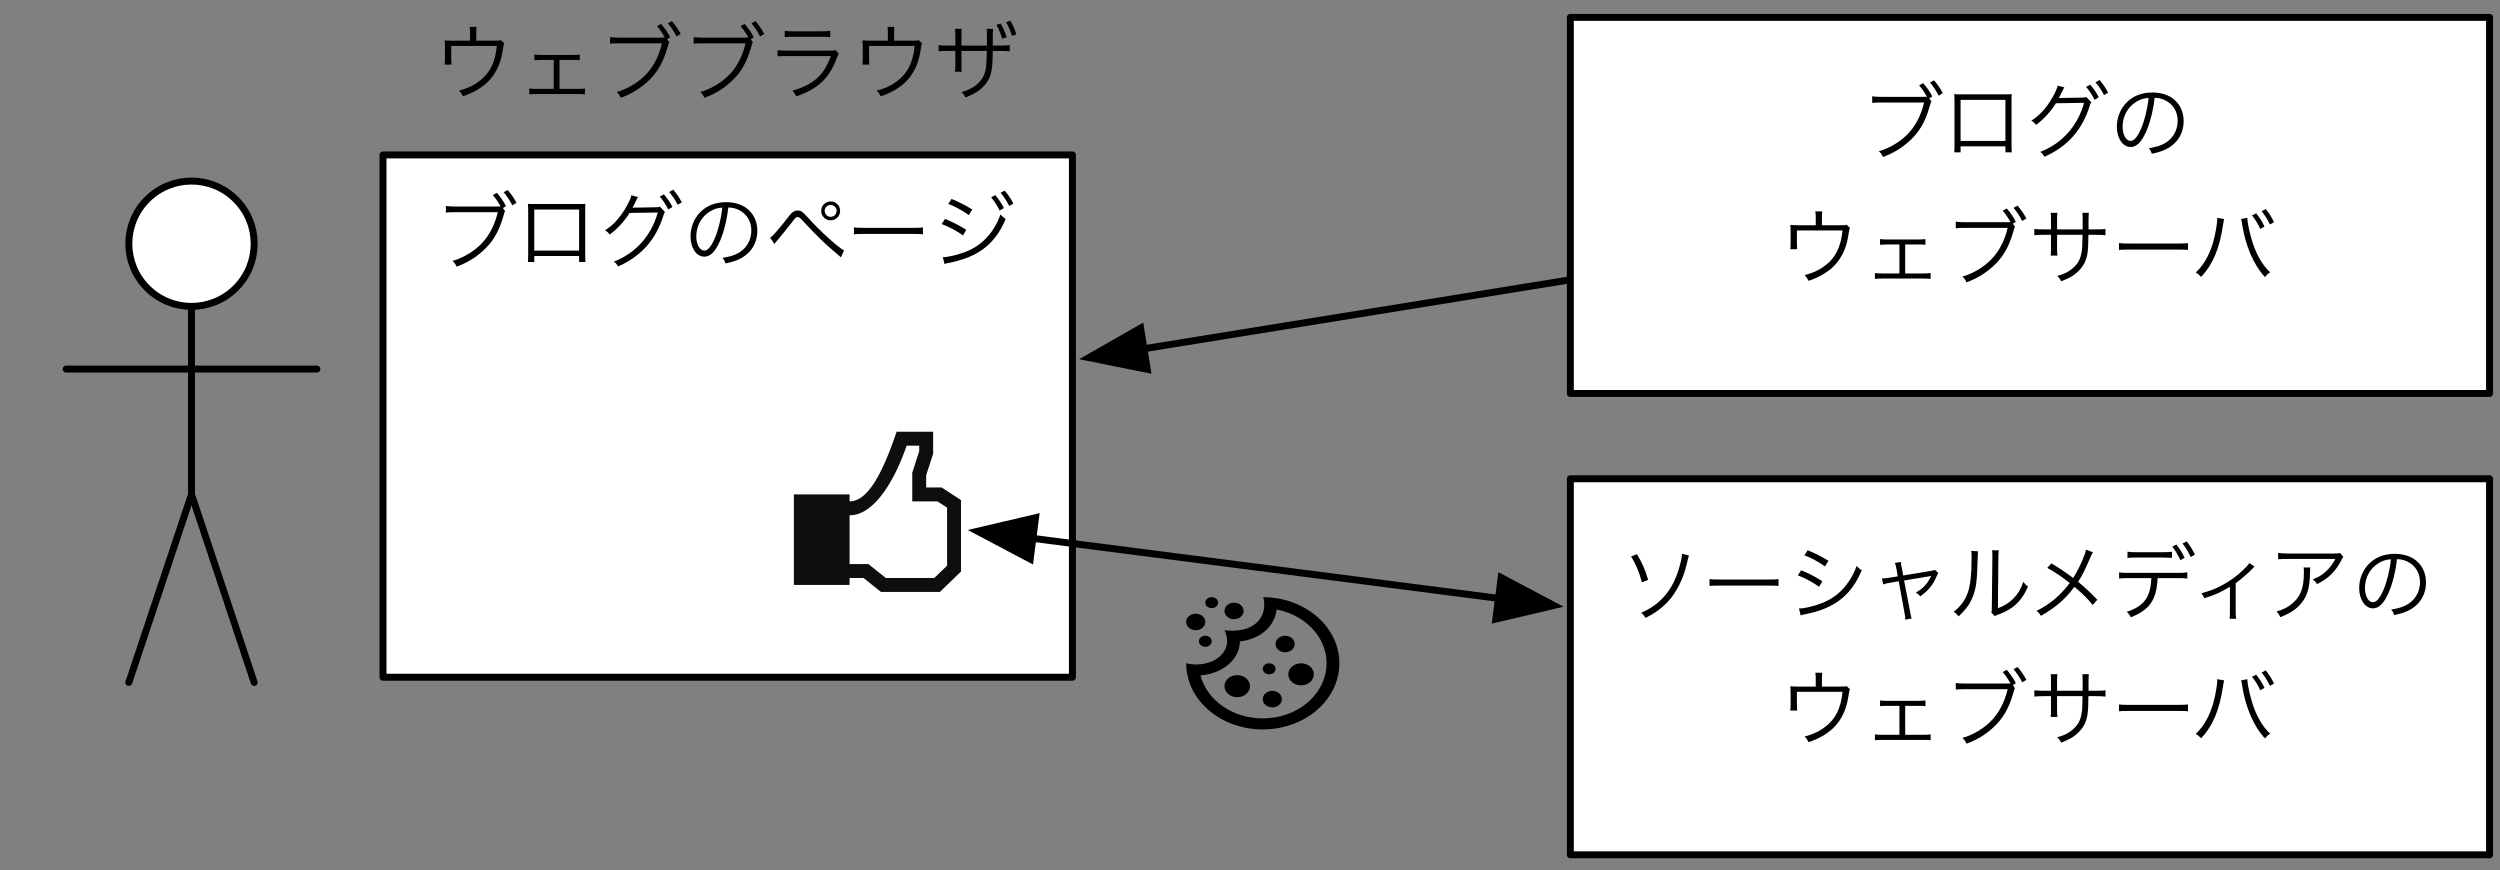 <?xml version="1.0" encoding="UTF-8"?>
<svg xmlns="http://www.w3.org/2000/svg" xmlns:xlink="http://www.w3.org/1999/xlink" width="359pt" height="125pt" viewBox="0 0 359 125" version="1.1">
<rect x="0" y="0" width="359" height="125" fill="#808080" stroke="none"/>
<defs>
<g>
<symbol overflow="visible" id="glyph0-0">
<path style="stroke:none;" d="M 1.203 -10.312 L 1.203 1.203 L 10.797 1.203 L 10.797 -10.312 Z M 9.781 -9.703 L 6.016 -5.047 L 2.234 -9.703 Z M 10.172 0.094 L 6.406 -4.547 L 10.172 -9.188 Z M 2.25 0.578 L 6.016 -4.062 L 9.766 0.578 Z M 1.828 0.109 L 1.828 -9.219 L 5.609 -4.547 Z M 1.828 0.109 "/>
</symbol>
<symbol overflow="visible" id="glyph0-1">
<path style="stroke:none;" d="M 9.797 -7.875 L 10.234 -8.141 C 10 -8.672 9.547 -9.328 8.938 -10.062 L 8.344 -9.75 C 8.766 -9.25 8.969 -8.969 9.469 -8.109 C 9.172 -8.094 9.016 -8.094 8.766 -8.094 L 2.969 -8.094 C 2.312 -8.094 2.047 -8.109 1.609 -8.172 L 1.609 -7.219 C 1.969 -7.266 2.25 -7.281 2.953 -7.281 L 9.062 -7.281 C 8.641 -5.531 7.938 -4.125 6.953 -3.016 C 5.875 -1.781 4.172 -0.734 2.562 -0.281 C 2.859 0 2.984 0.172 3.156 0.547 C 4.672 -0.031 5.797 -0.703 6.922 -1.719 C 8.328 -2.969 9.219 -4.469 9.859 -6.703 C 10.016 -7.281 10.047 -7.328 10.109 -7.438 Z M 9.906 -10.156 C 10.375 -9.594 10.891 -8.828 11.141 -8.266 L 11.75 -8.625 C 11.328 -9.391 11.031 -9.828 10.484 -10.469 Z M 9.906 -10.156 "/>
</symbol>
<symbol overflow="visible" id="glyph0-2">
<path style="stroke:none;" d="M 9.219 -0.984 L 9.219 -0.125 L 10.125 -0.125 C 10.109 -0.391 10.094 -0.703 10.094 -1.062 L 10.094 -7.547 C 10.094 -8.047 10.094 -8.203 10.125 -8.484 C 9.859 -8.453 9.703 -8.453 9.188 -8.453 L 2.797 -8.453 C 2.328 -8.453 2.094 -8.453 1.859 -8.484 C 1.891 -8.203 1.906 -8.047 1.906 -7.547 L 1.906 -1.031 C 1.906 -0.641 1.891 -0.391 1.859 -0.125 L 2.781 -0.125 L 2.781 -0.984 Z M 9.219 -1.766 L 2.781 -1.766 L 2.781 -7.656 L 9.219 -7.656 Z M 9.219 -1.766 "/>
</symbol>
<symbol overflow="visible" id="glyph0-3">
<path style="stroke:none;" d="M 4.703 -9.703 C 4.688 -9.391 4.422 -8.797 3.953 -7.969 C 3.078 -6.469 2.109 -5.406 0.938 -4.672 C 1.281 -4.469 1.406 -4.344 1.609 -4.062 C 2.672 -4.828 3.812 -6.078 4.469 -7.172 L 8.516 -7.234 C 7.594 -3.906 5.344 -1.391 2.219 -0.188 C 2.516 0.031 2.641 0.188 2.812 0.516 C 6.156 -0.969 8.25 -3.328 9.344 -6.859 C 9.438 -7.156 9.453 -7.188 9.547 -7.312 L 8.828 -8.078 C 8.656 -8 8.625 -8 8.203 -7.984 L 5.297 -7.938 C 5.078 -7.938 4.969 -7.938 4.875 -7.906 C 4.984 -8.078 5.125 -8.359 5.422 -8.969 C 5.562 -9.281 5.578 -9.297 5.688 -9.453 Z M 8.797 -9.516 C 9.188 -9.125 9.719 -8.297 10.016 -7.672 L 10.625 -8.031 C 10.25 -8.75 9.984 -9.141 9.391 -9.844 Z M 10.156 -10.172 C 10.656 -9.594 11.094 -8.938 11.375 -8.344 L 11.969 -8.688 C 11.547 -9.469 11.344 -9.781 10.734 -10.516 Z M 10.156 -10.172 "/>
</symbol>
<symbol overflow="visible" id="glyph0-4">
<path style="stroke:none;" d="M 6.641 -7.953 C 7.25 -7.938 7.594 -7.844 8.047 -7.656 C 9.25 -7.109 9.953 -6.016 9.953 -4.641 C 9.953 -3.172 9.141 -1.891 7.828 -1.281 C 7.266 -1.016 6.703 -0.859 5.812 -0.719 C 6.047 -0.438 6.125 -0.312 6.234 0.078 C 7.062 -0.094 7.531 -0.234 8.062 -0.469 C 9.797 -1.219 10.812 -2.75 10.812 -4.609 C 10.812 -5.766 10.406 -6.797 9.641 -7.531 C 8.875 -8.297 7.688 -8.719 6.344 -8.719 C 4.734 -8.719 3.438 -8.188 2.469 -7.125 C 1.672 -6.234 1.219 -5.047 1.219 -3.812 C 1.219 -2.141 2.062 -0.891 3.203 -0.891 C 4.062 -0.891 4.781 -1.609 5.469 -3.188 C 6.016 -4.453 6.469 -6.281 6.641 -7.953 Z M 5.781 -7.938 C 5.625 -6.406 5.188 -4.625 4.688 -3.5 C 4.172 -2.328 3.703 -1.766 3.188 -1.766 C 2.547 -1.766 2.047 -2.656 2.047 -3.797 C 2.047 -5.297 2.781 -6.641 4 -7.375 C 4.547 -7.719 5.062 -7.891 5.781 -7.938 Z M 5.781 -7.938 "/>
</symbol>
<symbol overflow="visible" id="glyph0-5">
<path style="stroke:none;" d="M 1.266 -2.719 C 1.406 -2.922 1.438 -2.953 1.625 -3.172 C 2.094 -3.703 3.312 -5.203 3.766 -5.812 C 4.297 -6.516 4.375 -6.578 4.594 -6.578 C 4.844 -6.578 4.891 -6.531 5.672 -5.688 C 7.266 -3.984 8.625 -2.641 9.75 -1.719 C 10.219 -1.312 10.531 -1.047 10.578 -1 C 10.609 -0.969 10.703 -0.875 10.812 -0.797 L 11.266 -1.781 C 10.344 -2.281 7.844 -4.547 6.172 -6.406 C 5.297 -7.375 5.094 -7.516 4.625 -7.516 C 4.078 -7.516 3.766 -7.281 3.094 -6.375 C 1.734 -4.641 0.938 -3.734 0.641 -3.625 Z M 9.344 -8.828 C 8.594 -8.828 7.984 -8.219 7.984 -7.469 C 7.984 -6.719 8.594 -6.109 9.344 -6.109 C 10.094 -6.109 10.703 -6.719 10.703 -7.469 C 10.703 -8.234 10.109 -8.828 9.344 -8.828 Z M 9.344 -8.328 C 9.812 -8.328 10.203 -7.938 10.203 -7.469 C 10.203 -7 9.812 -6.609 9.344 -6.609 C 8.875 -6.609 8.484 -7 8.484 -7.469 C 8.484 -7.938 8.875 -8.328 9.344 -8.328 Z M 9.344 -8.328 "/>
</symbol>
<symbol overflow="visible" id="glyph0-6">
<path style="stroke:none;" d="M 1.047 -4.109 C 1.406 -4.156 1.656 -4.156 2.531 -4.156 L 9.484 -4.156 C 10.297 -4.156 10.578 -4.156 10.953 -4.109 L 10.953 -5.094 C 10.578 -5.047 10.391 -5.031 9.5 -5.031 L 2.531 -5.031 C 1.719 -5.031 1.391 -5.047 1.047 -5.094 Z M 1.047 -4.109 "/>
</symbol>
<symbol overflow="visible" id="glyph0-7">
<path style="stroke:none;" d="M 2.594 -8.453 C 3.281 -8.25 4.875 -7.391 5.547 -6.859 L 6.031 -7.672 C 5.094 -8.25 4.156 -8.734 3.062 -9.188 Z M 1.641 -5.578 C 2.609 -5.234 4 -4.484 4.703 -3.938 L 5.172 -4.75 C 4.219 -5.359 3.172 -5.891 2.125 -6.312 Z M 2.047 0.156 C 2.234 0.094 2.25 0.094 2.516 0.031 C 6.844 -0.781 9.312 -2.656 10.828 -6.297 C 10.516 -6.516 10.375 -6.641 10.078 -6.953 C 9.219 -4.406 7.359 -2.422 5.047 -1.578 C 3.906 -1.141 2.562 -0.828 1.891 -0.828 C 1.859 -0.828 1.844 -0.828 1.812 -0.828 Z M 8.75 -9.422 C 9.094 -9.031 9.672 -8.141 9.969 -7.516 L 10.578 -7.875 C 10.219 -8.578 9.875 -9.078 9.344 -9.734 Z M 10.109 -10.062 C 10.578 -9.516 11.078 -8.734 11.344 -8.172 L 11.938 -8.516 C 11.547 -9.281 11.25 -9.719 10.688 -10.375 Z M 10.109 -10.062 "/>
</symbol>
<symbol overflow="visible" id="glyph0-8">
<path style="stroke:none;" d="M 6.391 -7.656 L 6.391 -8.875 C 6.391 -9.172 6.406 -9.406 6.438 -9.641 L 5.438 -9.641 C 5.484 -9.344 5.5 -9.219 5.5 -8.875 L 5.5 -7.656 L 2.953 -7.656 C 2.5 -7.656 2.219 -7.672 1.844 -7.703 C 1.891 -7.422 1.891 -7.109 1.891 -6.734 L 1.891 -5.109 C 1.891 -4.797 1.875 -4.422 1.844 -4.219 L 2.828 -4.219 C 2.812 -4.438 2.797 -4.719 2.797 -5.094 L 2.797 -6.906 L 9.344 -6.906 C 9.125 -4.469 8.25 -2.812 6.562 -1.656 C 5.766 -1.109 5.047 -0.797 3.906 -0.484 C 4.219 -0.156 4.297 -0.031 4.469 0.328 C 5.906 -0.156 7.062 -0.812 7.984 -1.672 C 9.125 -2.766 9.859 -4.234 10.156 -6.047 C 10.312 -7.062 10.312 -7.062 10.422 -7.266 L 9.922 -7.734 C 9.703 -7.656 9.656 -7.656 8.922 -7.656 Z M 6.391 -7.656 "/>
</symbol>
<symbol overflow="visible" id="glyph0-9">
<path style="stroke:none;" d="M 6.344 -4.891 L 8.203 -4.891 C 8.828 -4.891 8.922 -4.891 9.25 -4.844 L 9.25 -5.672 C 8.969 -5.625 8.672 -5.609 8.188 -5.609 L 3.797 -5.609 C 3.328 -5.609 3.031 -5.625 2.734 -5.672 L 2.734 -4.844 C 3.016 -4.875 3.281 -4.891 3.797 -4.891 L 5.516 -4.891 L 5.516 -0.734 L 3.078 -0.734 C 2.516 -0.734 2.312 -0.75 2 -0.797 L 2 0.047 C 2.297 0.016 2.578 0 3.094 0 L 8.906 0 C 9.391 0 9.703 0.016 10 0.047 L 10 -0.797 C 9.703 -0.75 9.484 -0.734 8.922 -0.734 L 6.344 -0.734 Z M 6.344 -4.891 "/>
</symbol>
<symbol overflow="visible" id="glyph0-10">
<path style="stroke:none;" d="M 4.156 -7.062 L 4.156 -8.469 C 4.156 -9.031 4.156 -9.125 4.219 -9.438 L 3.234 -9.438 C 3.281 -9.172 3.281 -8.953 3.281 -8.438 L 3.281 -7.062 L 2.297 -7.062 C 1.578 -7.062 1.312 -7.062 0.891 -7.125 L 0.891 -6.219 C 1.297 -6.266 1.641 -6.281 2.281 -6.281 L 3.281 -6.281 L 3.281 -4.312 C 3.281 -3.797 3.281 -3.562 3.234 -3.297 L 4.219 -3.297 C 4.172 -3.594 4.156 -3.75 4.156 -4.266 L 4.156 -6.281 L 7.812 -6.281 C 7.797 -5.297 7.781 -4.938 7.766 -4.547 C 7.656 -3.094 7.312 -2.297 6.484 -1.547 C 5.844 -0.984 5.234 -0.672 4.188 -0.375 C 4.469 -0.078 4.578 0.047 4.734 0.391 C 5.391 0.141 5.703 0 6.125 -0.234 C 6.984 -0.734 7.656 -1.422 8.078 -2.203 C 8.516 -3.078 8.641 -3.844 8.656 -6.281 L 9.719 -6.281 C 10.359 -6.281 10.703 -6.266 11.109 -6.219 L 11.109 -7.125 C 10.688 -7.062 10.422 -7.062 9.703 -7.062 L 8.672 -7.062 C 8.672 -8.047 8.672 -8.047 8.672 -8.312 C 8.688 -9.125 8.688 -9.125 8.719 -9.438 L 7.781 -9.438 C 7.828 -9.172 7.828 -9.078 7.828 -8.219 L 7.828 -7.062 Z M 4.156 -7.062 "/>
</symbol>
<symbol overflow="visible" id="glyph0-11">
<path style="stroke:none;" d="M 3.625 -8.719 C 3.641 -8.641 3.641 -8.562 3.641 -8.531 C 3.641 -8.312 3.594 -7.891 3.516 -7.406 C 3.281 -5.828 2.875 -4.422 2.281 -3.234 C 1.781 -2.234 1.281 -1.562 0.547 -0.859 C 0.875 -0.672 1.016 -0.562 1.312 -0.234 C 3 -2 3.969 -4.312 4.469 -7.734 C 4.578 -8.344 4.578 -8.406 4.625 -8.547 Z M 7.062 -8.547 C 7.109 -8.391 7.156 -8.172 7.219 -7.75 C 7.688 -4.688 8.891 -1.906 10.484 -0.219 C 10.766 -0.547 10.906 -0.688 11.234 -0.891 C 10.062 -1.953 9.078 -3.734 8.516 -5.844 C 8.219 -6.828 7.953 -8.203 7.953 -8.719 Z M 8.625 -9.062 C 8.969 -8.688 9.547 -7.766 9.812 -7.125 L 10.422 -7.469 C 10.094 -8.188 9.75 -8.703 9.234 -9.359 Z M 10.016 -9.672 C 10.469 -9.109 10.938 -8.344 11.203 -7.766 L 11.797 -8.094 C 11.422 -8.844 11.125 -9.328 10.594 -9.984 Z M 10.016 -9.672 "/>
</symbol>
<symbol overflow="visible" id="glyph0-12">
<path style="stroke:none;" d="M 1.781 -8.344 C 2.453 -7.266 2.969 -6.031 3.344 -4.625 L 4.234 -4.984 C 3.734 -6.625 3.406 -7.344 2.625 -8.672 Z M 9.094 -8.734 C 9.078 -8.375 9.047 -8.188 8.953 -7.734 C 8.438 -5.453 7.625 -3.75 6.375 -2.422 C 5.469 -1.469 4.562 -0.844 3.219 -0.25 C 3.516 -0.031 3.609 0.078 3.859 0.484 C 5.172 -0.172 6.141 -0.875 7.062 -1.844 C 8.344 -3.234 9.281 -5.125 9.797 -7.328 C 9.984 -8.156 9.984 -8.156 10.109 -8.469 Z M 9.094 -8.734 "/>
</symbol>
<symbol overflow="visible" id="glyph0-13">
<path style="stroke:none;" d="M 2.672 -8.5 C 3.547 -8.203 4.797 -7.531 5.625 -6.906 L 6.125 -7.719 C 5.094 -8.359 4.312 -8.75 3.141 -9.234 Z M 1.734 -5.625 C 2.812 -5.219 3.906 -4.625 4.781 -3.984 L 5.25 -4.781 C 4.219 -5.453 3.344 -5.891 2.203 -6.359 Z M 2.141 0.125 C 2.312 0.062 2.359 0.031 2.609 -0.016 C 2.844 -0.062 3.062 -0.109 3.25 -0.141 C 4.234 -0.344 5.453 -0.75 6.281 -1.172 C 8.406 -2.219 9.859 -3.859 10.906 -6.344 C 10.578 -6.562 10.469 -6.672 10.172 -6.984 C 9.797 -5.922 9.391 -5.172 8.719 -4.297 C 7.75 -3.031 6.609 -2.188 5.125 -1.625 C 3.922 -1.156 2.672 -0.875 1.891 -0.875 Z M 2.141 0.125 "/>
</symbol>
<symbol overflow="visible" id="glyph0-14">
<path style="stroke:none;" d="M 4.078 -5.484 L 2.922 -5.297 C 2.422 -5.203 2.203 -5.188 1.812 -5.188 L 1.984 -4.328 C 2.297 -4.438 2.516 -4.5 3.031 -4.578 L 4.219 -4.781 L 5.047 -0.234 C 5.141 0.188 5.156 0.438 5.156 0.734 L 6.078 0.562 C 5.969 0.281 5.969 0.281 5.859 -0.391 L 4.984 -4.891 L 8.562 -5.484 C 8.75 -5.516 8.75 -5.516 8.875 -5.562 C 8.859 -5.516 8.844 -5.484 8.828 -5.453 C 8.312 -4.391 7.719 -3.75 6.656 -3.141 C 6.969 -2.969 7.078 -2.875 7.312 -2.625 C 8.406 -3.375 9.125 -4.234 9.641 -5.453 C 9.75 -5.734 9.797 -5.812 9.906 -5.969 L 9.406 -6.422 C 9.266 -6.344 9.156 -6.328 8.891 -6.281 L 4.859 -5.609 L 4.672 -6.641 C 4.547 -7.266 4.531 -7.312 4.531 -7.547 L 3.656 -7.422 C 3.766 -7.156 3.766 -7.141 3.891 -6.547 Z M 4.078 -5.484 "/>
</symbol>
<symbol overflow="visible" id="glyph0-15">
<path style="stroke:none;" d="M 3.234 -9.141 C 3.266 -8.875 3.281 -8.719 3.281 -8.297 C 3.281 -5.766 3.109 -4.188 2.734 -3.141 C 2.344 -2.031 1.688 -1.156 0.703 -0.391 C 1.062 -0.156 1.188 -0.047 1.422 0.266 C 2.516 -0.781 3.094 -1.578 3.5 -2.703 C 3.953 -3.906 4.062 -4.797 4.156 -8.047 C 4.172 -8.781 4.172 -8.781 4.219 -9.078 Z M 6.219 -9.234 C 6.266 -8.938 6.266 -8.938 6.266 -8.156 L 6.188 -1.141 C 6.188 -0.625 6.188 -0.531 6.109 -0.328 L 6.594 0.234 C 6.703 0.172 6.719 0.156 6.859 0.094 C 7.031 0.031 7.031 0.031 7.25 -0.047 C 7.953 -0.328 8.438 -0.562 8.969 -0.922 C 10 -1.625 10.781 -2.625 11.375 -4.016 C 11.047 -4.266 10.953 -4.375 10.703 -4.703 C 10.422 -3.781 9.953 -2.984 9.281 -2.297 C 8.656 -1.672 8.047 -1.281 7.062 -0.906 L 7.125 -8.156 C 7.125 -8.719 7.141 -8.922 7.203 -9.219 Z M 6.219 -9.234 "/>
</symbol>
<symbol overflow="visible" id="glyph0-16">
<path style="stroke:none;" d="M 8.297 -9.328 C 8.25 -8.969 8.188 -8.781 7.891 -8.047 C 7.469 -7.016 7.031 -6.141 6.469 -5.25 C 5.125 -6.234 4.531 -6.641 3.344 -7.344 L 2.75 -6.703 C 3.75 -6.156 4.891 -5.406 5.969 -4.531 C 4.656 -2.766 3.125 -1.469 1.203 -0.531 C 1.516 -0.281 1.609 -0.172 1.828 0.188 C 3.922 -1 5.391 -2.25 6.641 -3.984 C 7.859 -2.969 8.625 -2.203 9.266 -1.375 L 9.938 -2.125 C 8.969 -3.125 8.203 -3.859 7.172 -4.703 C 7.781 -5.641 8.156 -6.375 8.938 -8.203 C 9.109 -8.609 9.156 -8.719 9.312 -8.938 Z M 8.297 -9.328 "/>
</symbol>
<symbol overflow="visible" id="glyph0-17">
<path style="stroke:none;" d="M 9.484 -5.234 C 10.234 -5.234 10.484 -5.219 10.859 -5.172 L 10.859 -6.062 C 10.469 -6 10.234 -5.984 9.469 -5.984 L 2.453 -5.984 C 1.688 -5.984 1.453 -6 1.062 -6.062 L 1.062 -5.172 C 1.422 -5.219 1.688 -5.234 2.438 -5.234 L 5.688 -5.234 C 5.594 -2.5 4.656 -1.219 2.172 -0.391 C 2.453 -0.109 2.578 0.047 2.734 0.391 C 5.453 -0.656 6.453 -2.125 6.594 -5.234 Z M 2.266 -8.125 C 2.609 -8.172 2.812 -8.188 3.641 -8.188 L 7.281 -8.188 C 8.047 -8.172 8.5 -8.156 8.656 -8.141 L 8.656 -9.016 C 8.234 -8.969 7.922 -8.953 7.266 -8.953 L 3.641 -8.953 C 2.875 -8.953 2.625 -8.969 2.266 -9.031 Z M 8.703 -9.75 C 9.031 -9.375 9.594 -8.453 9.859 -7.812 L 10.469 -8.141 C 10.141 -8.859 9.812 -9.391 9.297 -10.047 Z M 10.172 -10.203 C 10.625 -9.641 11.094 -8.844 11.344 -8.266 L 11.953 -8.609 C 11.578 -9.359 11.297 -9.828 10.781 -10.5 Z M 10.172 -10.203 "/>
</symbol>
<symbol overflow="visible" id="glyph0-18">
<path style="stroke:none;" d="M 8.719 -7.391 C 8.547 -7.109 8.406 -6.953 8.047 -6.609 C 7.031 -5.594 5.938 -4.781 4.625 -4.109 C 3.75 -3.641 3.031 -3.391 1.844 -3.062 C 2.062 -2.766 2.141 -2.656 2.25 -2.344 C 3.75 -2.797 4.766 -3.25 5.938 -4 L 5.938 -0.438 C 5.938 0.172 5.922 0.328 5.891 0.609 L 6.828 0.609 C 6.781 0.312 6.766 0.031 6.766 -0.438 L 6.766 -4.5 C 7.938 -5.406 8.531 -5.938 9.188 -6.609 C 9.312 -6.75 9.344 -6.797 9.469 -6.891 Z M 8.719 -7.391 "/>
</symbol>
<symbol overflow="visible" id="glyph0-19">
<path style="stroke:none;" d="M 10.469 -8.859 C 10.25 -8.766 10.25 -8.766 9.438 -8.766 L 3 -8.766 C 2.312 -8.766 1.984 -8.797 1.578 -8.859 L 1.578 -7.938 C 2.016 -7.984 2.328 -7.984 2.984 -7.984 L 9.797 -7.984 C 9.453 -7.312 9.016 -6.719 8.453 -6.203 C 7.891 -5.672 7.406 -5.391 6.562 -5.062 C 6.875 -4.781 6.969 -4.688 7.156 -4.375 C 8.719 -5.094 9.828 -6.188 10.656 -7.797 C 10.797 -8.094 10.828 -8.125 10.938 -8.281 Z M 5.234 -6.766 C 5.266 -6.547 5.281 -6.453 5.281 -6.125 C 5.281 -3.781 4.812 -2.562 3.547 -1.531 C 2.922 -1.016 2.312 -0.719 1.344 -0.438 C 1.625 -0.125 1.719 -0.016 1.891 0.375 C 3.344 -0.188 4.234 -0.781 4.969 -1.703 C 5.781 -2.734 6.125 -3.922 6.156 -5.922 C 6.172 -6.547 6.172 -6.547 6.203 -6.766 Z M 5.234 -6.766 "/>
</symbol>
<symbol overflow="visible" id="glyph0-20">
<path style="stroke:none;" d="M 2.688 -8.156 C 3.016 -8.203 3.297 -8.219 3.938 -8.219 L 7.969 -8.219 C 8.609 -8.219 8.891 -8.203 9.219 -8.156 L 9.219 -9.078 C 8.875 -9.016 8.625 -9 7.953 -9 L 3.953 -9 C 3.281 -9 3.031 -9.016 2.688 -9.078 Z M 1.656 -5.406 C 2.062 -5.453 2.406 -5.453 3.047 -5.453 L 9.312 -5.453 C 8.766 -3.984 8.219 -3.094 7.375 -2.312 C 6.469 -1.484 5.406 -0.953 3.797 -0.484 C 4.094 -0.141 4.172 -0.016 4.312 0.344 C 7.422 -0.703 9.078 -2.25 10.109 -5.047 C 10.312 -5.562 10.328 -5.625 10.438 -5.797 L 10 -6.312 C 9.797 -6.234 9.656 -6.234 9.219 -6.234 L 3.062 -6.234 C 2.344 -6.234 2.094 -6.234 1.656 -6.297 Z M 1.656 -5.406 "/>
</symbol>
<symbol overflow="visible" id="glyph0-21">
<path style="stroke:none;" d="M 4.062 -6.953 L 4.062 -8.391 C 4.062 -8.922 4.062 -9.078 4.109 -9.359 L 3.125 -9.359 C 3.172 -9.094 3.188 -8.984 3.188 -8.359 L 3.188 -6.953 L 2.188 -6.953 C 1.422 -6.953 1.188 -6.969 0.781 -7.031 L 0.781 -6.125 C 1.156 -6.172 1.406 -6.188 2.172 -6.188 L 3.188 -6.188 L 3.188 -4.219 C 3.188 -3.578 3.172 -3.453 3.125 -3.203 L 4.109 -3.203 C 4.062 -3.484 4.062 -3.641 4.062 -4.172 L 4.062 -6.188 L 7.703 -6.188 C 7.688 -4.266 7.609 -3.547 7.344 -2.812 C 6.859 -1.609 5.656 -0.672 4.078 -0.281 C 4.359 -0.016 4.469 0.172 4.625 0.484 C 6.234 -0.078 7.312 -0.906 7.969 -2.109 C 8.406 -2.969 8.547 -3.859 8.562 -6.188 L 9.609 -6.188 C 10.375 -6.188 10.625 -6.172 11 -6.125 L 11 -7.031 C 10.594 -6.969 10.359 -6.953 9.594 -6.953 L 8.562 -6.953 L 8.562 -7.594 C 8.562 -7.844 8.562 -8.078 8.562 -8.219 C 8.578 -9.016 8.578 -9.031 8.609 -9.359 L 7.688 -9.359 C 7.719 -9.078 7.719 -8.969 7.719 -8.141 L 7.719 -6.953 Z M 9.078 -9.938 C 9.391 -9.391 9.641 -8.812 9.922 -7.938 L 10.562 -8.141 C 10.281 -9 10.094 -9.422 9.703 -10.109 Z M 10.469 -10.312 C 10.766 -9.844 11.094 -9.078 11.312 -8.344 L 11.938 -8.562 C 11.75 -9.203 11.453 -9.891 11.094 -10.516 Z M 10.469 -10.312 "/>
</symbol>
</g>
<clipPath id="clip2">
  <rect x="0" y="0" width="24" height="23"/>
</clipPath>
<g id="surface6" clip-path="url(#clip2)">
<path style=" stroke:none;fill-rule:nonzero;fill:rgb(6.279%,5.742%,5.058%);fill-opacity:1;" d="M 22 19.227 L 20.16 21 L 13.207 21 L 10.699 19 L 8 19 L 8 12 C 11.781 12 14.727 6.324 16.191 2 L 18 2 L 18 2.789 L 17 5.887 L 17 10 L 20.621 10 L 22 10.898 Z M 21.215 8 L 19 8 L 19 6.25 L 20 3.156 L 20 0 L 14.754 0 C 12.598 6.367 10.504 9.992 8 10 L 8 9 L 0 9 L 0 22 L 8 22 L 8 21 L 10 21 L 12.508 23 L 20.969 23 L 24 20.074 L 24 9.812 L 21.215 8 "/>
</g>
<clipPath id="clip1">
  <rect x="0" y="0" width="24" height="23"/>
</clipPath>
<g id="surface8" clip-path="url(#clip1)">
<use xlink:href="#surface6"/>
</g>
<clipPath id="clip3">
  <path d="M 170.332 85.75 L 192.332 85.75 L 192.332 104.75 L 170.332 104.75 Z M 170.332 85.75 "/>
</clipPath>
<clipPath id="clip5">
  <path d="M 0.332 0.75 L 22.332 0.75 L 22.332 19.75 L 0.332 19.75 Z M 0.332 0.75 "/>
</clipPath>
<clipPath id="clip7">
  <path d="M 0.332 0.75 L 22.332 0.75 L 22.332 19.75 L 0.332 19.75 Z M 0.332 0.75 "/>
</clipPath>
<clipPath id="clip6">
  <rect x="0" y="0" width="23" height="20"/>
</clipPath>
<g id="surface12" clip-path="url(#clip6)">
<g clip-path="url(#clip7)" clip-rule="nonzero">
<path style=" stroke:none;fill-rule:evenodd;fill:rgb(0%,0%,0%);fill-opacity:1;" d="M 22.332 10.367 C 22.289 13.402 20.598 16.086 18.02 17.793 C 16.191 19.004 13.906 19.73 11.422 19.75 C 5.496 19.797 0.375 15.707 0.332 10.25 C 3.969 11.094 7.375 8.672 5.832 5.5 C 10.113 6.02 12.121 3.609 11.402 0.75 C 17.566 0.801 22.402 5.137 22.332 10.367 Z M 8.055 7.105 C 7.996 9.789 5.488 11.75 2.387 11.984 C 3.312 15.539 6.984 18.164 11.332 18.164 C 16.156 18.164 20.109 14.941 20.473 10.859 C 20.812 7.047 17.945 3.453 13.328 2.52 C 13.07 4.824 11.145 6.762 8.055 7.105 Z M 12.707 14.207 C 13.469 14.207 14.082 14.742 14.082 15.395 C 14.082 16.051 13.469 16.582 12.707 16.582 C 11.949 16.582 11.332 16.051 11.332 15.395 C 11.332 14.742 11.949 14.207 12.707 14.207 Z M 7.668 11.949 C 8.68 11.949 9.5 12.66 9.5 13.531 C 9.5 14.406 8.68 15.117 7.668 15.117 C 6.656 15.117 5.832 14.406 5.832 13.531 C 5.832 12.66 6.656 11.949 7.668 11.949 Z M 16.832 10.25 C 17.844 10.25 18.668 10.961 18.668 11.832 C 18.668 12.707 17.844 13.418 16.832 13.418 C 15.82 13.418 15 12.707 15 11.832 C 15 10.961 15.82 10.25 16.832 10.25 Z M 12.25 10.25 C 12.758 10.25 13.168 10.605 13.168 11.043 C 13.168 11.48 12.758 11.832 12.25 11.832 C 11.742 11.832 11.332 11.48 11.332 11.043 C 11.332 10.605 11.742 10.25 12.25 10.25 Z M 14.543 6.293 C 15.301 6.293 15.918 6.824 15.918 7.48 C 15.918 8.133 15.301 8.668 14.543 8.668 C 13.781 8.668 13.168 8.133 13.168 7.48 C 13.168 6.824 13.781 6.293 14.543 6.293 Z M 3.082 6.293 C 3.59 6.293 4 6.645 4 7.082 C 4 7.52 3.59 7.875 3.082 7.875 C 2.578 7.875 2.168 7.52 2.168 7.082 C 2.168 6.645 2.578 6.293 3.082 6.293 Z M 1.707 3.125 C 2.469 3.125 3.082 3.656 3.082 4.312 C 3.082 4.969 2.469 5.5 1.707 5.5 C 0.949 5.5 0.332 4.969 0.332 4.312 C 0.332 3.656 0.949 3.125 1.707 3.125 Z M 7.207 1.543 C 7.969 1.543 8.582 2.074 8.582 2.73 C 8.582 3.383 7.969 3.918 7.207 3.918 C 6.449 3.918 5.832 3.383 5.832 2.73 C 5.832 2.074 6.449 1.543 7.207 1.543 Z M 4 0.75 C 4.508 0.75 4.918 1.105 4.918 1.543 C 4.918 1.98 4.508 2.332 4 2.332 C 3.492 2.332 3.082 1.98 3.082 1.543 C 3.082 1.105 3.492 0.75 4 0.75 "/>
</g>
</g>
<clipPath id="clip4">
  <rect x="0" y="0" width="23" height="20"/>
</clipPath>
<g id="surface14" clip-path="url(#clip4)">
<g clip-path="url(#clip5)" clip-rule="nonzero">
<use xlink:href="#surface12"/>
</g>
</g>
</defs>
<g id="surface1">
<path style="fill-rule:nonzero;fill:rgb(100%,100%,100%);fill-opacity:1;stroke-width:1;stroke-linecap:round;stroke-linejoin:round;stroke:rgb(0%,0%,0%);stroke-opacity:1;stroke-miterlimit:10;" d="M 137.5 119.75 L 236.5 119.75 L 236.5 194.75 L 137.5 194.75 Z M 137.5 119.75 " transform="matrix(1,0,0,1,-82.5,-97.5)"/>
<g style="fill:rgb(0%,0%,0%);fill-opacity:1;">
  <use xlink:href="#glyph0-1" x="62.42" y="37.75"/>
</g>
<g style="fill:rgb(0%,0%,0%);fill-opacity:1;">
  <use xlink:href="#glyph0-2" x="73.94" y="37.75"/>
  <use xlink:href="#glyph0-3" x="85.94" y="37.75"/>
  <use xlink:href="#glyph0-4" x="97.94" y="37.75"/>
  <use xlink:href="#glyph0-5" x="109.94" y="37.75"/>
</g>
<g style="fill:rgb(0%,0%,0%);fill-opacity:1;">
  <use xlink:href="#glyph0-6" x="121.58" y="37.75"/>
  <use xlink:href="#glyph0-7" x="133.58" y="37.75"/>
</g>
<path style="fill-rule:nonzero;fill:rgb(100%,100%,100%);fill-opacity:1;stroke-width:1;stroke-linecap:round;stroke-linejoin:round;stroke:rgb(0%,0%,0%);stroke-opacity:1;stroke-miterlimit:10;" d="M 116.363 126.137 C 119.879 129.652 119.879 135.348 116.363 138.863 C 112.848 142.379 107.152 142.379 103.637 138.863 C 100.121 135.348 100.121 129.652 103.637 126.137 C 107.152 122.621 112.848 122.621 116.363 126.137 " transform="matrix(1,0,0,1,-82.5,-97.5)"/>
<path style="fill:none;stroke-width:1;stroke-linecap:round;stroke-linejoin:round;stroke:rgb(0%,0%,0%);stroke-opacity:1;stroke-miterlimit:10;" d="M 110 141.5 L 110 168.5 " transform="matrix(1,0,0,1,-82.5,-97.5)"/>
<path style="fill:none;stroke-width:1;stroke-linecap:round;stroke-linejoin:round;stroke:rgb(0%,0%,0%);stroke-opacity:1;stroke-miterlimit:10;" d="M 110 168.5 L 101 195.5 " transform="matrix(1,0,0,1,-82.5,-97.5)"/>
<path style="fill:none;stroke-width:1;stroke-linecap:round;stroke-linejoin:round;stroke:rgb(0%,0%,0%);stroke-opacity:1;stroke-miterlimit:10;" d="M 110 168.5 L 119 195.5 " transform="matrix(1,0,0,1,-82.5,-97.5)"/>
<path style="fill:none;stroke-width:1;stroke-linecap:round;stroke-linejoin:round;stroke:rgb(0%,0%,0%);stroke-opacity:1;stroke-miterlimit:10;" d="M 110 150.5 L 92 150.5 " transform="matrix(1,0,0,1,-82.5,-97.5)"/>
<path style="fill:none;stroke-width:1;stroke-linecap:round;stroke-linejoin:round;stroke:rgb(0%,0%,0%);stroke-opacity:1;stroke-miterlimit:10;" d="M 128 150.5 L 110 150.5 " transform="matrix(1,0,0,1,-82.5,-97.5)"/>
<use xlink:href="#surface8" transform="matrix(1,0,0,1,114,62)"/>
<path style="fill-rule:nonzero;fill:rgb(100%,100%,100%);fill-opacity:1;stroke-width:1;stroke-linecap:round;stroke-linejoin:round;stroke:rgb(0%,0%,0%);stroke-opacity:1;stroke-miterlimit:10;" d="M 308 100 L 440 100 L 440 154 L 308 154 Z M 308 100 " transform="matrix(1,0,0,1,-82.5,-97.5)"/>
<g style="fill:rgb(0%,0%,0%);fill-opacity:1;">
  <use xlink:href="#glyph0-1" x="267.24" y="22"/>
</g>
<g style="fill:rgb(0%,0%,0%);fill-opacity:1;">
  <use xlink:href="#glyph0-2" x="278.76" y="22"/>
  <use xlink:href="#glyph0-3" x="290.76" y="22"/>
  <use xlink:href="#glyph0-4" x="302.76" y="22"/>
</g>
<g style="fill:rgb(0%,0%,0%);fill-opacity:1;">
  <use xlink:href="#glyph0-8" x="255.24" y="40"/>
  <use xlink:href="#glyph0-9" x="267.24" y="40"/>
  <use xlink:href="#glyph0-1" x="279.24" y="40"/>
  <use xlink:href="#glyph0-10" x="291.24" y="40"/>
  <use xlink:href="#glyph0-6" x="303.24" y="40"/>
</g>
<g style="fill:rgb(0%,0%,0%);fill-opacity:1;">
  <use xlink:href="#glyph0-11" x="314.76" y="40"/>
</g>
<path style="fill-rule:nonzero;fill:rgb(100%,100%,100%);fill-opacity:1;stroke-width:1;stroke-linecap:round;stroke-linejoin:round;stroke:rgb(0%,0%,0%);stroke-opacity:1;stroke-miterlimit:10;" d="M 308 166.25 L 440 166.25 L 440 220.25 L 308 220.25 Z M 308 166.25 " transform="matrix(1,0,0,1,-82.5,-97.5)"/>
<g style="fill:rgb(0%,0%,0%);fill-opacity:1;">
  <use xlink:href="#glyph0-12" x="232.44" y="88.25"/>
  <use xlink:href="#glyph0-6" x="244.44" y="88.25"/>
  <use xlink:href="#glyph0-13" x="256.44" y="88.25"/>
  <use xlink:href="#glyph0-14" x="268.44" y="88.25"/>
</g>
<g style="fill:rgb(0%,0%,0%);fill-opacity:1;">
  <use xlink:href="#glyph0-15" x="279.84" y="88.25"/>
</g>
<g style="fill:rgb(0%,0%,0%);fill-opacity:1;">
  <use xlink:href="#glyph0-16" x="291.24" y="88.25"/>
  <use xlink:href="#glyph0-17" x="303.24" y="88.25"/>
</g>
<g style="fill:rgb(0%,0%,0%);fill-opacity:1;">
  <use xlink:href="#glyph0-18" x="314.28" y="88.25"/>
</g>
<g style="fill:rgb(0%,0%,0%);fill-opacity:1;">
  <use xlink:href="#glyph0-19" x="325.56" y="88.25"/>
  <use xlink:href="#glyph0-4" x="337.56" y="88.25"/>
</g>
<g style="fill:rgb(0%,0%,0%);fill-opacity:1;">
  <use xlink:href="#glyph0-8" x="255.24" y="106.25"/>
  <use xlink:href="#glyph0-9" x="267.24" y="106.25"/>
  <use xlink:href="#glyph0-1" x="279.24" y="106.25"/>
  <use xlink:href="#glyph0-10" x="291.24" y="106.25"/>
  <use xlink:href="#glyph0-6" x="303.24" y="106.25"/>
</g>
<g style="fill:rgb(0%,0%,0%);fill-opacity:1;">
  <use xlink:href="#glyph0-11" x="314.76" y="106.25"/>
</g>
<g style="fill:rgb(0%,0%,0%);fill-opacity:1;">
  <use xlink:href="#glyph0-8" x="62" y="13.5"/>
  <use xlink:href="#glyph0-9" x="74" y="13.5"/>
  <use xlink:href="#glyph0-1" x="86" y="13.5"/>
  <use xlink:href="#glyph0-1" x="98" y="13.5"/>
  <use xlink:href="#glyph0-20" x="110" y="13.5"/>
  <use xlink:href="#glyph0-8" x="122" y="13.5"/>
  <use xlink:href="#glyph0-21" x="134" y="13.5"/>
</g>
<path style="fill:none;stroke-width:1;stroke-linecap:round;stroke-linejoin:round;stroke:rgb(0%,0%,0%);stroke-opacity:1;stroke-miterlimit:10;" d="M 307.508 137.754 L 246.766 147.578 " transform="matrix(1,0,0,1,-82.5,-97.5)"/>
<path style="fill-rule:nonzero;fill:rgb(0%,0%,0%);fill-opacity:1;stroke-width:1;stroke-linecap:butt;stroke-linejoin:miter;stroke:rgb(0%,0%,0%);stroke-opacity:1;stroke-miterlimit:10;" d="M 238.871 148.855 L 247.246 150.539 L 246.289 144.617 Z M 238.871 148.855 " transform="matrix(1,0,0,1,-82.5,-97.5)"/>
<path style="fill:none;stroke-width:1;stroke-linecap:round;stroke-linejoin:round;stroke:rgb(0%,0%,0%);stroke-opacity:1;stroke-miterlimit:10;" d="M 297.684 183.422 L 230.82 174.809 " transform="matrix(1,0,0,1,-82.5,-97.5)"/>
<path style="fill-rule:nonzero;fill:rgb(0%,0%,0%);fill-opacity:1;stroke-width:1;stroke-linecap:butt;stroke-linejoin:miter;stroke:rgb(0%,0%,0%);stroke-opacity:1;stroke-miterlimit:10;" d="M 222.883 173.789 L 230.438 177.785 L 231.203 171.836 Z M 222.883 173.789 " transform="matrix(1,0,0,1,-82.5,-97.5)"/>
<path style="fill-rule:nonzero;fill:rgb(0%,0%,0%);fill-opacity:1;stroke-width:1;stroke-linecap:butt;stroke-linejoin:miter;stroke:rgb(0%,0%,0%);stroke-opacity:1;stroke-miterlimit:10;" d="M 305.621 184.445 L 298.07 180.445 L 297.301 186.398 Z M 305.621 184.445 " transform="matrix(1,0,0,1,-82.5,-97.5)"/>
<g clip-path="url(#clip3)" clip-rule="nonzero">
<use xlink:href="#surface14" transform="matrix(1,0,0,1,170,85)"/>
</g>
</g>
</svg>
